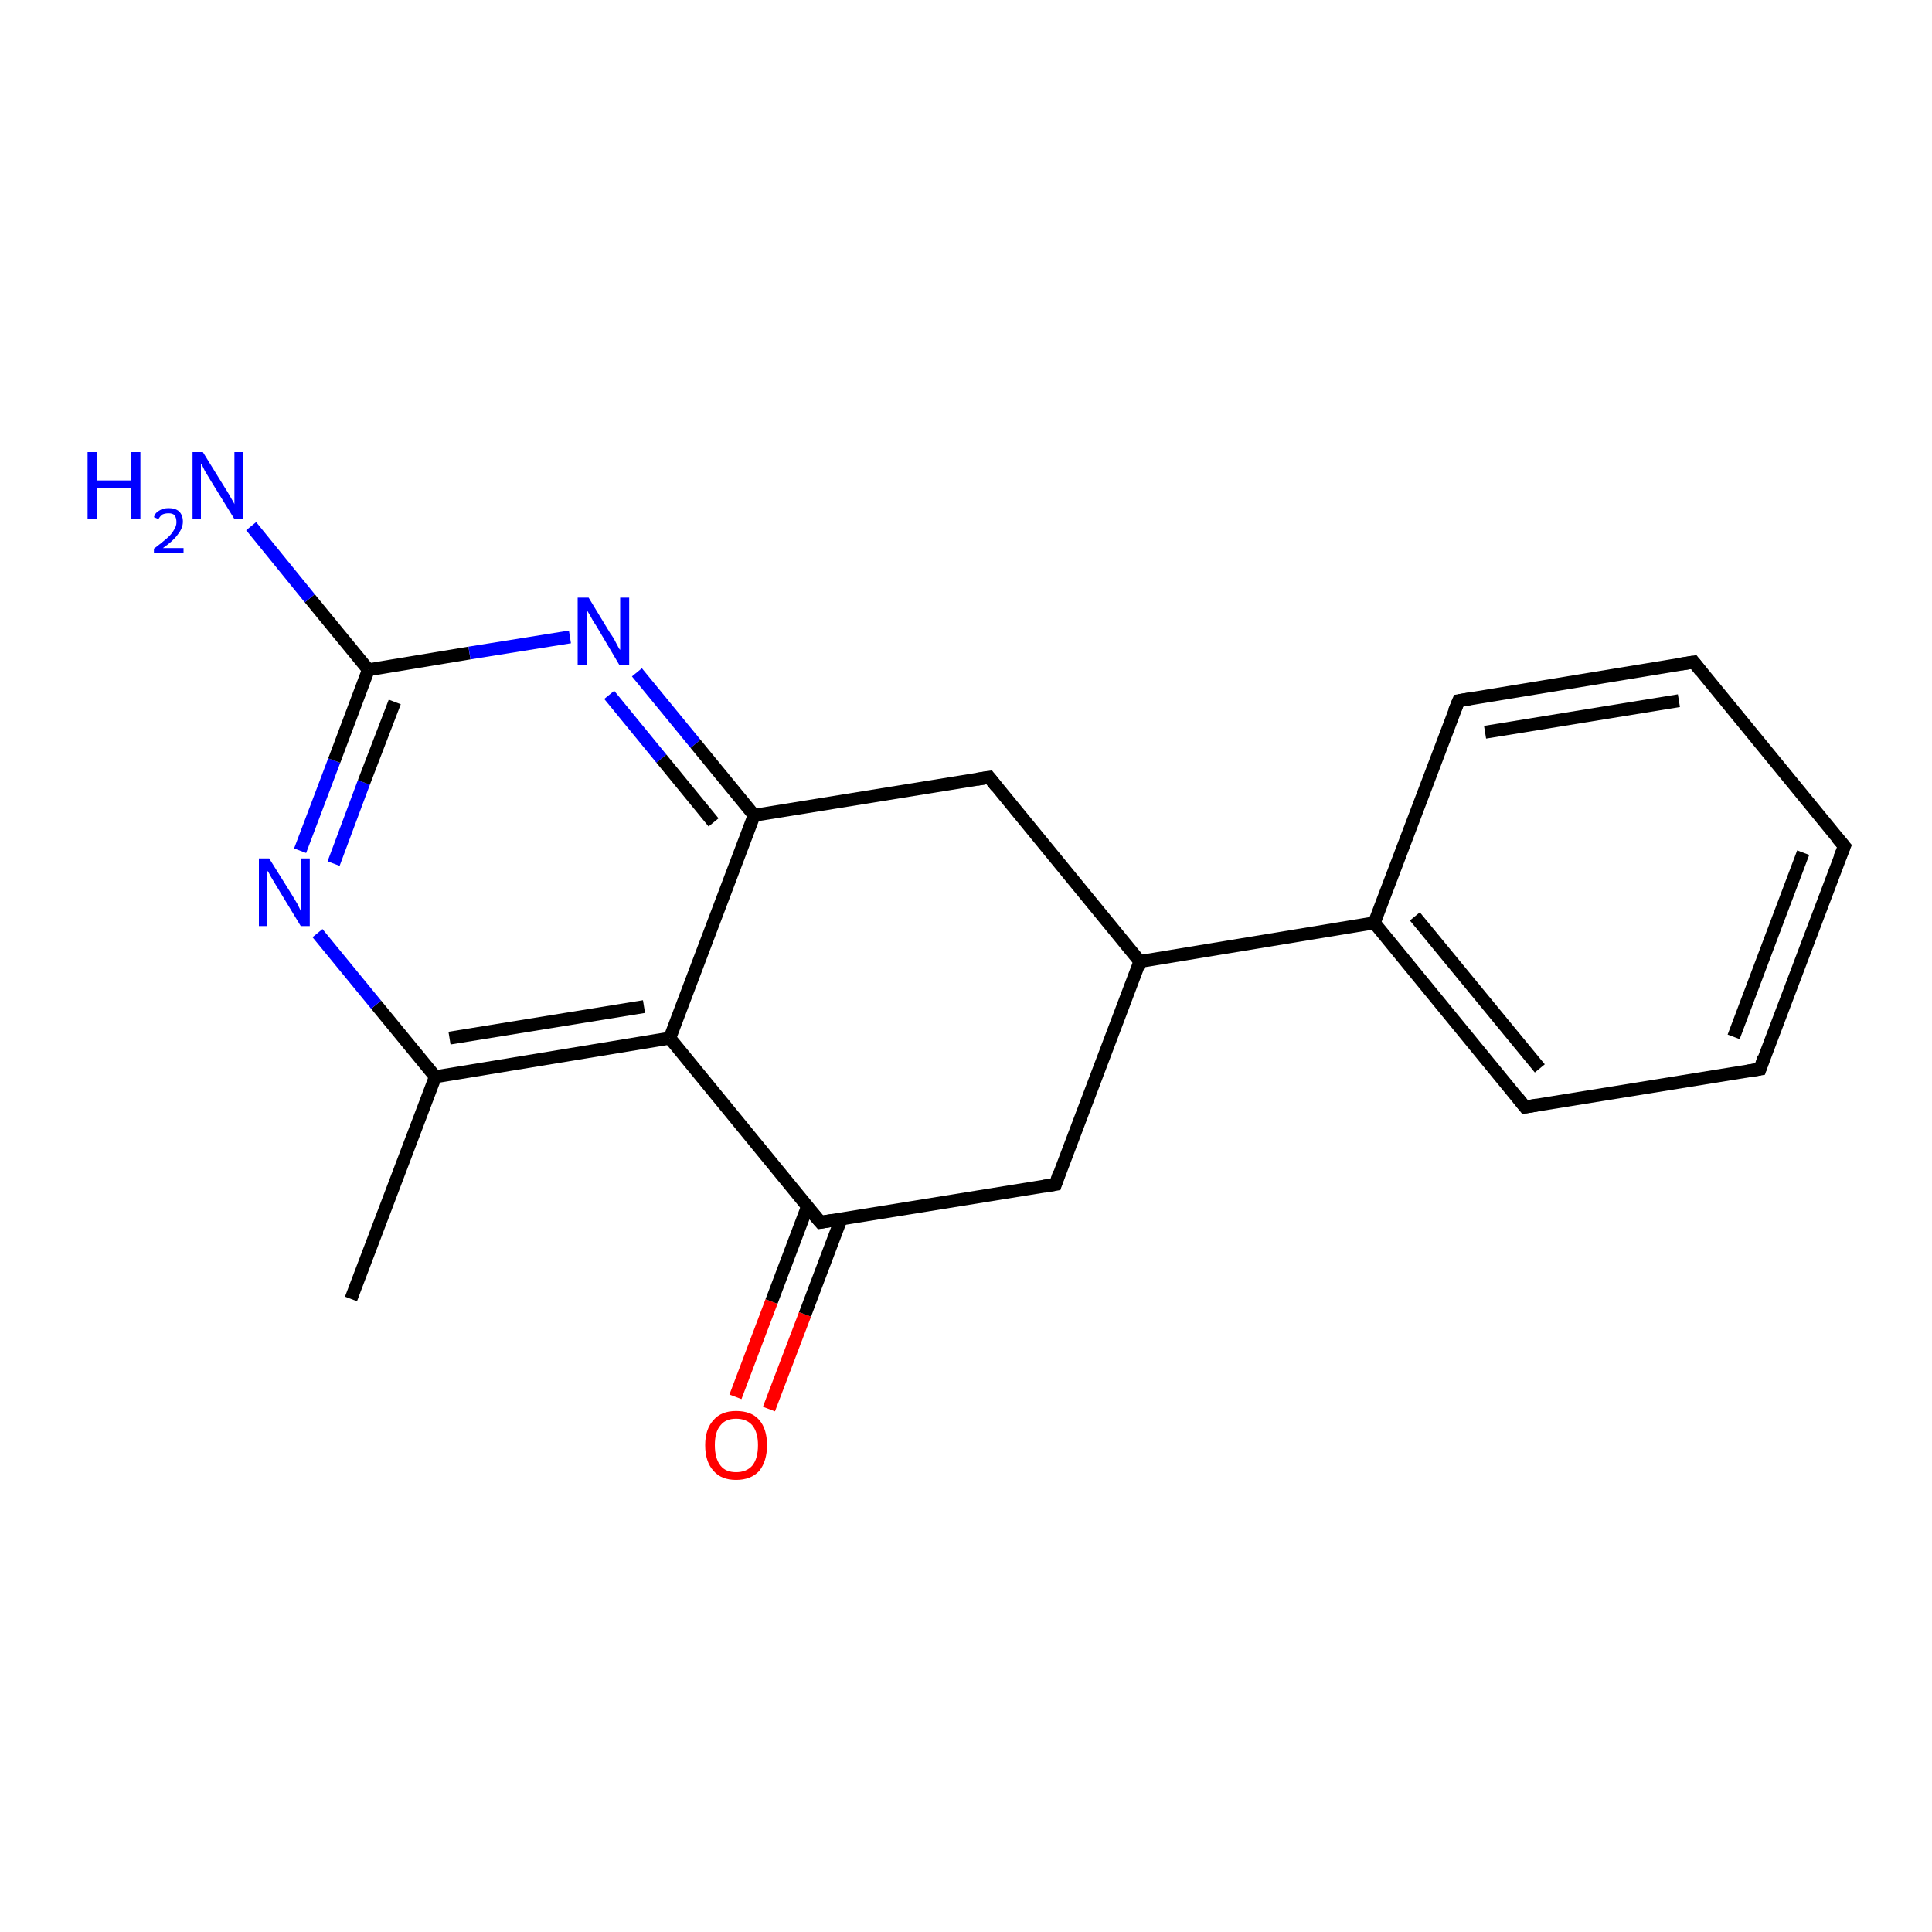 <?xml version='1.0' encoding='iso-8859-1'?>
<svg version='1.1' baseProfile='full'
              xmlns='http://www.w3.org/2000/svg'
                      xmlns:rdkit='http://www.rdkit.org/xml'
                      xmlns:xlink='http://www.w3.org/1999/xlink'
                  xml:space='preserve'
width='300px' height='300px' viewBox='0 0 300 300'>
<!-- END OF HEADER -->
<rect style='opacity:1.0;fill:#FFFFFF;stroke:none' width='300.0' height='300.0' x='0.0' y='0.0'> </rect>
<path class='bond-0 atom-0 atom-1' d='M 114.2,216.9 L 119.8,202.1' style='fill:none;fill-rule:evenodd;stroke:#FF0000;stroke-width:2.0px;stroke-linecap:butt;stroke-linejoin:miter;stroke-opacity:1' />
<path class='bond-0 atom-0 atom-1' d='M 119.8,202.1 L 125.4,187.3' style='fill:none;fill-rule:evenodd;stroke:#000000;stroke-width:2.0px;stroke-linecap:butt;stroke-linejoin:miter;stroke-opacity:1' />
<path class='bond-0 atom-0 atom-1' d='M 119.4,218.8 L 125.0,204.1' style='fill:none;fill-rule:evenodd;stroke:#FF0000;stroke-width:2.0px;stroke-linecap:butt;stroke-linejoin:miter;stroke-opacity:1' />
<path class='bond-0 atom-0 atom-1' d='M 125.0,204.1 L 130.6,189.3' style='fill:none;fill-rule:evenodd;stroke:#000000;stroke-width:2.0px;stroke-linecap:butt;stroke-linejoin:miter;stroke-opacity:1' />
<path class='bond-1 atom-1 atom-2' d='M 127.4,189.8 L 104.0,161.2' style='fill:none;fill-rule:evenodd;stroke:#000000;stroke-width:2.0px;stroke-linecap:butt;stroke-linejoin:miter;stroke-opacity:1' />
<path class='bond-2 atom-2 atom-3' d='M 104.0,161.2 L 67.6,167.2' style='fill:none;fill-rule:evenodd;stroke:#000000;stroke-width:2.0px;stroke-linecap:butt;stroke-linejoin:miter;stroke-opacity:1' />
<path class='bond-2 atom-2 atom-3' d='M 100.0,156.3 L 69.8,161.2' style='fill:none;fill-rule:evenodd;stroke:#000000;stroke-width:2.0px;stroke-linecap:butt;stroke-linejoin:miter;stroke-opacity:1' />
<path class='bond-3 atom-3 atom-4' d='M 67.6,167.2 L 58.4,156.0' style='fill:none;fill-rule:evenodd;stroke:#000000;stroke-width:2.0px;stroke-linecap:butt;stroke-linejoin:miter;stroke-opacity:1' />
<path class='bond-3 atom-3 atom-4' d='M 58.4,156.0 L 49.3,144.9' style='fill:none;fill-rule:evenodd;stroke:#0000FF;stroke-width:2.0px;stroke-linecap:butt;stroke-linejoin:miter;stroke-opacity:1' />
<path class='bond-4 atom-4 atom-5' d='M 46.6,132.1 L 51.9,118.1' style='fill:none;fill-rule:evenodd;stroke:#0000FF;stroke-width:2.0px;stroke-linecap:butt;stroke-linejoin:miter;stroke-opacity:1' />
<path class='bond-4 atom-4 atom-5' d='M 51.9,118.1 L 57.2,104.0' style='fill:none;fill-rule:evenodd;stroke:#000000;stroke-width:2.0px;stroke-linecap:butt;stroke-linejoin:miter;stroke-opacity:1' />
<path class='bond-4 atom-4 atom-5' d='M 51.8,134.1 L 56.5,121.5' style='fill:none;fill-rule:evenodd;stroke:#0000FF;stroke-width:2.0px;stroke-linecap:butt;stroke-linejoin:miter;stroke-opacity:1' />
<path class='bond-4 atom-4 atom-5' d='M 56.5,121.5 L 61.3,109.0' style='fill:none;fill-rule:evenodd;stroke:#000000;stroke-width:2.0px;stroke-linecap:butt;stroke-linejoin:miter;stroke-opacity:1' />
<path class='bond-5 atom-5 atom-6' d='M 57.2,104.0 L 72.9,101.4' style='fill:none;fill-rule:evenodd;stroke:#000000;stroke-width:2.0px;stroke-linecap:butt;stroke-linejoin:miter;stroke-opacity:1' />
<path class='bond-5 atom-5 atom-6' d='M 72.9,101.4 L 88.5,98.9' style='fill:none;fill-rule:evenodd;stroke:#0000FF;stroke-width:2.0px;stroke-linecap:butt;stroke-linejoin:miter;stroke-opacity:1' />
<path class='bond-6 atom-6 atom-7' d='M 98.9,104.4 L 108.0,115.5' style='fill:none;fill-rule:evenodd;stroke:#0000FF;stroke-width:2.0px;stroke-linecap:butt;stroke-linejoin:miter;stroke-opacity:1' />
<path class='bond-6 atom-6 atom-7' d='M 108.0,115.5 L 117.1,126.6' style='fill:none;fill-rule:evenodd;stroke:#000000;stroke-width:2.0px;stroke-linecap:butt;stroke-linejoin:miter;stroke-opacity:1' />
<path class='bond-6 atom-6 atom-7' d='M 94.6,107.9 L 102.7,117.8' style='fill:none;fill-rule:evenodd;stroke:#0000FF;stroke-width:2.0px;stroke-linecap:butt;stroke-linejoin:miter;stroke-opacity:1' />
<path class='bond-6 atom-6 atom-7' d='M 102.7,117.8 L 110.8,127.7' style='fill:none;fill-rule:evenodd;stroke:#000000;stroke-width:2.0px;stroke-linecap:butt;stroke-linejoin:miter;stroke-opacity:1' />
<path class='bond-7 atom-7 atom-8' d='M 117.1,126.6 L 153.6,120.7' style='fill:none;fill-rule:evenodd;stroke:#000000;stroke-width:2.0px;stroke-linecap:butt;stroke-linejoin:miter;stroke-opacity:1' />
<path class='bond-8 atom-8 atom-9' d='M 153.6,120.7 L 177.0,149.3' style='fill:none;fill-rule:evenodd;stroke:#000000;stroke-width:2.0px;stroke-linecap:butt;stroke-linejoin:miter;stroke-opacity:1' />
<path class='bond-9 atom-9 atom-10' d='M 177.0,149.3 L 213.4,143.3' style='fill:none;fill-rule:evenodd;stroke:#000000;stroke-width:2.0px;stroke-linecap:butt;stroke-linejoin:miter;stroke-opacity:1' />
<path class='bond-10 atom-10 atom-11' d='M 213.4,143.3 L 236.8,171.9' style='fill:none;fill-rule:evenodd;stroke:#000000;stroke-width:2.0px;stroke-linecap:butt;stroke-linejoin:miter;stroke-opacity:1' />
<path class='bond-10 atom-10 atom-11' d='M 219.7,142.3 L 239.1,165.9' style='fill:none;fill-rule:evenodd;stroke:#000000;stroke-width:2.0px;stroke-linecap:butt;stroke-linejoin:miter;stroke-opacity:1' />
<path class='bond-11 atom-11 atom-12' d='M 236.8,171.9 L 273.3,166.0' style='fill:none;fill-rule:evenodd;stroke:#000000;stroke-width:2.0px;stroke-linecap:butt;stroke-linejoin:miter;stroke-opacity:1' />
<path class='bond-12 atom-12 atom-13' d='M 273.3,166.0 L 286.4,131.4' style='fill:none;fill-rule:evenodd;stroke:#000000;stroke-width:2.0px;stroke-linecap:butt;stroke-linejoin:miter;stroke-opacity:1' />
<path class='bond-12 atom-12 atom-13' d='M 269.2,161.0 L 280.0,132.4' style='fill:none;fill-rule:evenodd;stroke:#000000;stroke-width:2.0px;stroke-linecap:butt;stroke-linejoin:miter;stroke-opacity:1' />
<path class='bond-13 atom-13 atom-14' d='M 286.4,131.4 L 263.0,102.8' style='fill:none;fill-rule:evenodd;stroke:#000000;stroke-width:2.0px;stroke-linecap:butt;stroke-linejoin:miter;stroke-opacity:1' />
<path class='bond-14 atom-14 atom-15' d='M 263.0,102.8 L 226.5,108.8' style='fill:none;fill-rule:evenodd;stroke:#000000;stroke-width:2.0px;stroke-linecap:butt;stroke-linejoin:miter;stroke-opacity:1' />
<path class='bond-14 atom-14 atom-15' d='M 260.7,108.8 L 230.6,113.7' style='fill:none;fill-rule:evenodd;stroke:#000000;stroke-width:2.0px;stroke-linecap:butt;stroke-linejoin:miter;stroke-opacity:1' />
<path class='bond-15 atom-9 atom-16' d='M 177.0,149.3 L 163.9,183.9' style='fill:none;fill-rule:evenodd;stroke:#000000;stroke-width:2.0px;stroke-linecap:butt;stroke-linejoin:miter;stroke-opacity:1' />
<path class='bond-16 atom-5 atom-17' d='M 57.2,104.0 L 48.1,92.9' style='fill:none;fill-rule:evenodd;stroke:#000000;stroke-width:2.0px;stroke-linecap:butt;stroke-linejoin:miter;stroke-opacity:1' />
<path class='bond-16 atom-5 atom-17' d='M 48.1,92.9 L 39.0,81.7' style='fill:none;fill-rule:evenodd;stroke:#0000FF;stroke-width:2.0px;stroke-linecap:butt;stroke-linejoin:miter;stroke-opacity:1' />
<path class='bond-17 atom-3 atom-18' d='M 67.6,167.2 L 54.5,201.7' style='fill:none;fill-rule:evenodd;stroke:#000000;stroke-width:2.0px;stroke-linecap:butt;stroke-linejoin:miter;stroke-opacity:1' />
<path class='bond-18 atom-7 atom-2' d='M 117.1,126.6 L 104.0,161.2' style='fill:none;fill-rule:evenodd;stroke:#000000;stroke-width:2.0px;stroke-linecap:butt;stroke-linejoin:miter;stroke-opacity:1' />
<path class='bond-19 atom-15 atom-10' d='M 226.5,108.8 L 213.4,143.3' style='fill:none;fill-rule:evenodd;stroke:#000000;stroke-width:2.0px;stroke-linecap:butt;stroke-linejoin:miter;stroke-opacity:1' />
<path class='bond-20 atom-16 atom-1' d='M 163.9,183.9 L 127.4,189.8' style='fill:none;fill-rule:evenodd;stroke:#000000;stroke-width:2.0px;stroke-linecap:butt;stroke-linejoin:miter;stroke-opacity:1' />
<path d='M 126.2,188.4 L 127.4,189.8 L 129.2,189.5' style='fill:none;stroke:#000000;stroke-width:2.0px;stroke-linecap:butt;stroke-linejoin:miter;stroke-opacity:1;' />
<path d='M 151.7,121.0 L 153.6,120.7 L 154.7,122.1' style='fill:none;stroke:#000000;stroke-width:2.0px;stroke-linecap:butt;stroke-linejoin:miter;stroke-opacity:1;' />
<path d='M 235.7,170.5 L 236.8,171.9 L 238.6,171.6' style='fill:none;stroke:#000000;stroke-width:2.0px;stroke-linecap:butt;stroke-linejoin:miter;stroke-opacity:1;' />
<path d='M 271.5,166.3 L 273.3,166.0 L 273.9,164.2' style='fill:none;stroke:#000000;stroke-width:2.0px;stroke-linecap:butt;stroke-linejoin:miter;stroke-opacity:1;' />
<path d='M 285.7,133.1 L 286.4,131.4 L 285.2,130.0' style='fill:none;stroke:#000000;stroke-width:2.0px;stroke-linecap:butt;stroke-linejoin:miter;stroke-opacity:1;' />
<path d='M 264.1,104.2 L 263.0,102.8 L 261.1,103.1' style='fill:none;stroke:#000000;stroke-width:2.0px;stroke-linecap:butt;stroke-linejoin:miter;stroke-opacity:1;' />
<path d='M 228.3,108.5 L 226.5,108.8 L 225.8,110.5' style='fill:none;stroke:#000000;stroke-width:2.0px;stroke-linecap:butt;stroke-linejoin:miter;stroke-opacity:1;' />
<path d='M 164.5,182.1 L 163.9,183.9 L 162.1,184.2' style='fill:none;stroke:#000000;stroke-width:2.0px;stroke-linecap:butt;stroke-linejoin:miter;stroke-opacity:1;' />
<path class='atom-0' d='M 109.5 224.4
Q 109.5 221.9, 110.8 220.5
Q 112.0 219.1, 114.3 219.1
Q 116.7 219.1, 117.9 220.5
Q 119.1 221.9, 119.1 224.4
Q 119.1 226.9, 117.9 228.4
Q 116.6 229.8, 114.3 229.8
Q 112.0 229.8, 110.8 228.4
Q 109.5 227.0, 109.5 224.4
M 114.3 228.6
Q 115.9 228.6, 116.8 227.6
Q 117.7 226.5, 117.7 224.4
Q 117.7 222.4, 116.8 221.3
Q 115.9 220.3, 114.3 220.3
Q 112.7 220.3, 111.9 221.3
Q 111.0 222.3, 111.0 224.4
Q 111.0 226.5, 111.9 227.6
Q 112.7 228.6, 114.3 228.6
' fill='#FF0000'/>
<path class='atom-4' d='M 41.8 133.3
L 45.3 138.9
Q 45.6 139.4, 46.2 140.4
Q 46.7 141.4, 46.7 141.5
L 46.7 133.3
L 48.1 133.3
L 48.1 143.8
L 46.7 143.8
L 43.0 137.7
Q 42.6 137.0, 42.1 136.2
Q 41.7 135.4, 41.5 135.2
L 41.5 143.8
L 40.2 143.8
L 40.2 133.3
L 41.8 133.3
' fill='#0000FF'/>
<path class='atom-6' d='M 91.4 92.8
L 94.8 98.4
Q 95.2 98.9, 95.7 99.9
Q 96.2 100.9, 96.3 100.9
L 96.3 92.8
L 97.7 92.8
L 97.7 103.3
L 96.2 103.3
L 92.6 97.2
Q 92.1 96.5, 91.7 95.7
Q 91.2 94.9, 91.1 94.6
L 91.1 103.3
L 89.7 103.3
L 89.7 92.8
L 91.4 92.8
' fill='#0000FF'/>
<path class='atom-17' d='M 13.6 70.2
L 15.1 70.2
L 15.1 74.6
L 20.4 74.6
L 20.4 70.2
L 21.8 70.2
L 21.8 80.6
L 20.4 80.6
L 20.4 75.8
L 15.1 75.8
L 15.1 80.6
L 13.6 80.6
L 13.6 70.2
' fill='#0000FF'/>
<path class='atom-17' d='M 23.9 80.3
Q 24.1 79.6, 24.7 79.3
Q 25.3 78.9, 26.2 78.9
Q 27.2 78.9, 27.8 79.4
Q 28.4 80.0, 28.4 81.0
Q 28.4 82.0, 27.6 83.0
Q 26.9 84.0, 25.3 85.1
L 28.5 85.1
L 28.5 85.9
L 23.9 85.9
L 23.9 85.2
Q 25.1 84.3, 25.9 83.6
Q 26.7 82.9, 27.0 82.3
Q 27.4 81.7, 27.4 81.1
Q 27.4 80.4, 27.1 80.0
Q 26.8 79.7, 26.2 79.7
Q 25.6 79.7, 25.2 79.9
Q 24.9 80.1, 24.6 80.6
L 23.9 80.3
' fill='#0000FF'/>
<path class='atom-17' d='M 31.5 70.2
L 34.9 75.7
Q 35.3 76.3, 35.8 77.2
Q 36.4 78.2, 36.4 78.3
L 36.4 70.2
L 37.8 70.2
L 37.8 80.6
L 36.4 80.6
L 32.7 74.6
Q 32.3 73.9, 31.8 73.1
Q 31.4 72.2, 31.2 72.0
L 31.2 80.6
L 29.9 80.6
L 29.9 70.2
L 31.5 70.2
' fill='#0000FF'/>
</svg>
